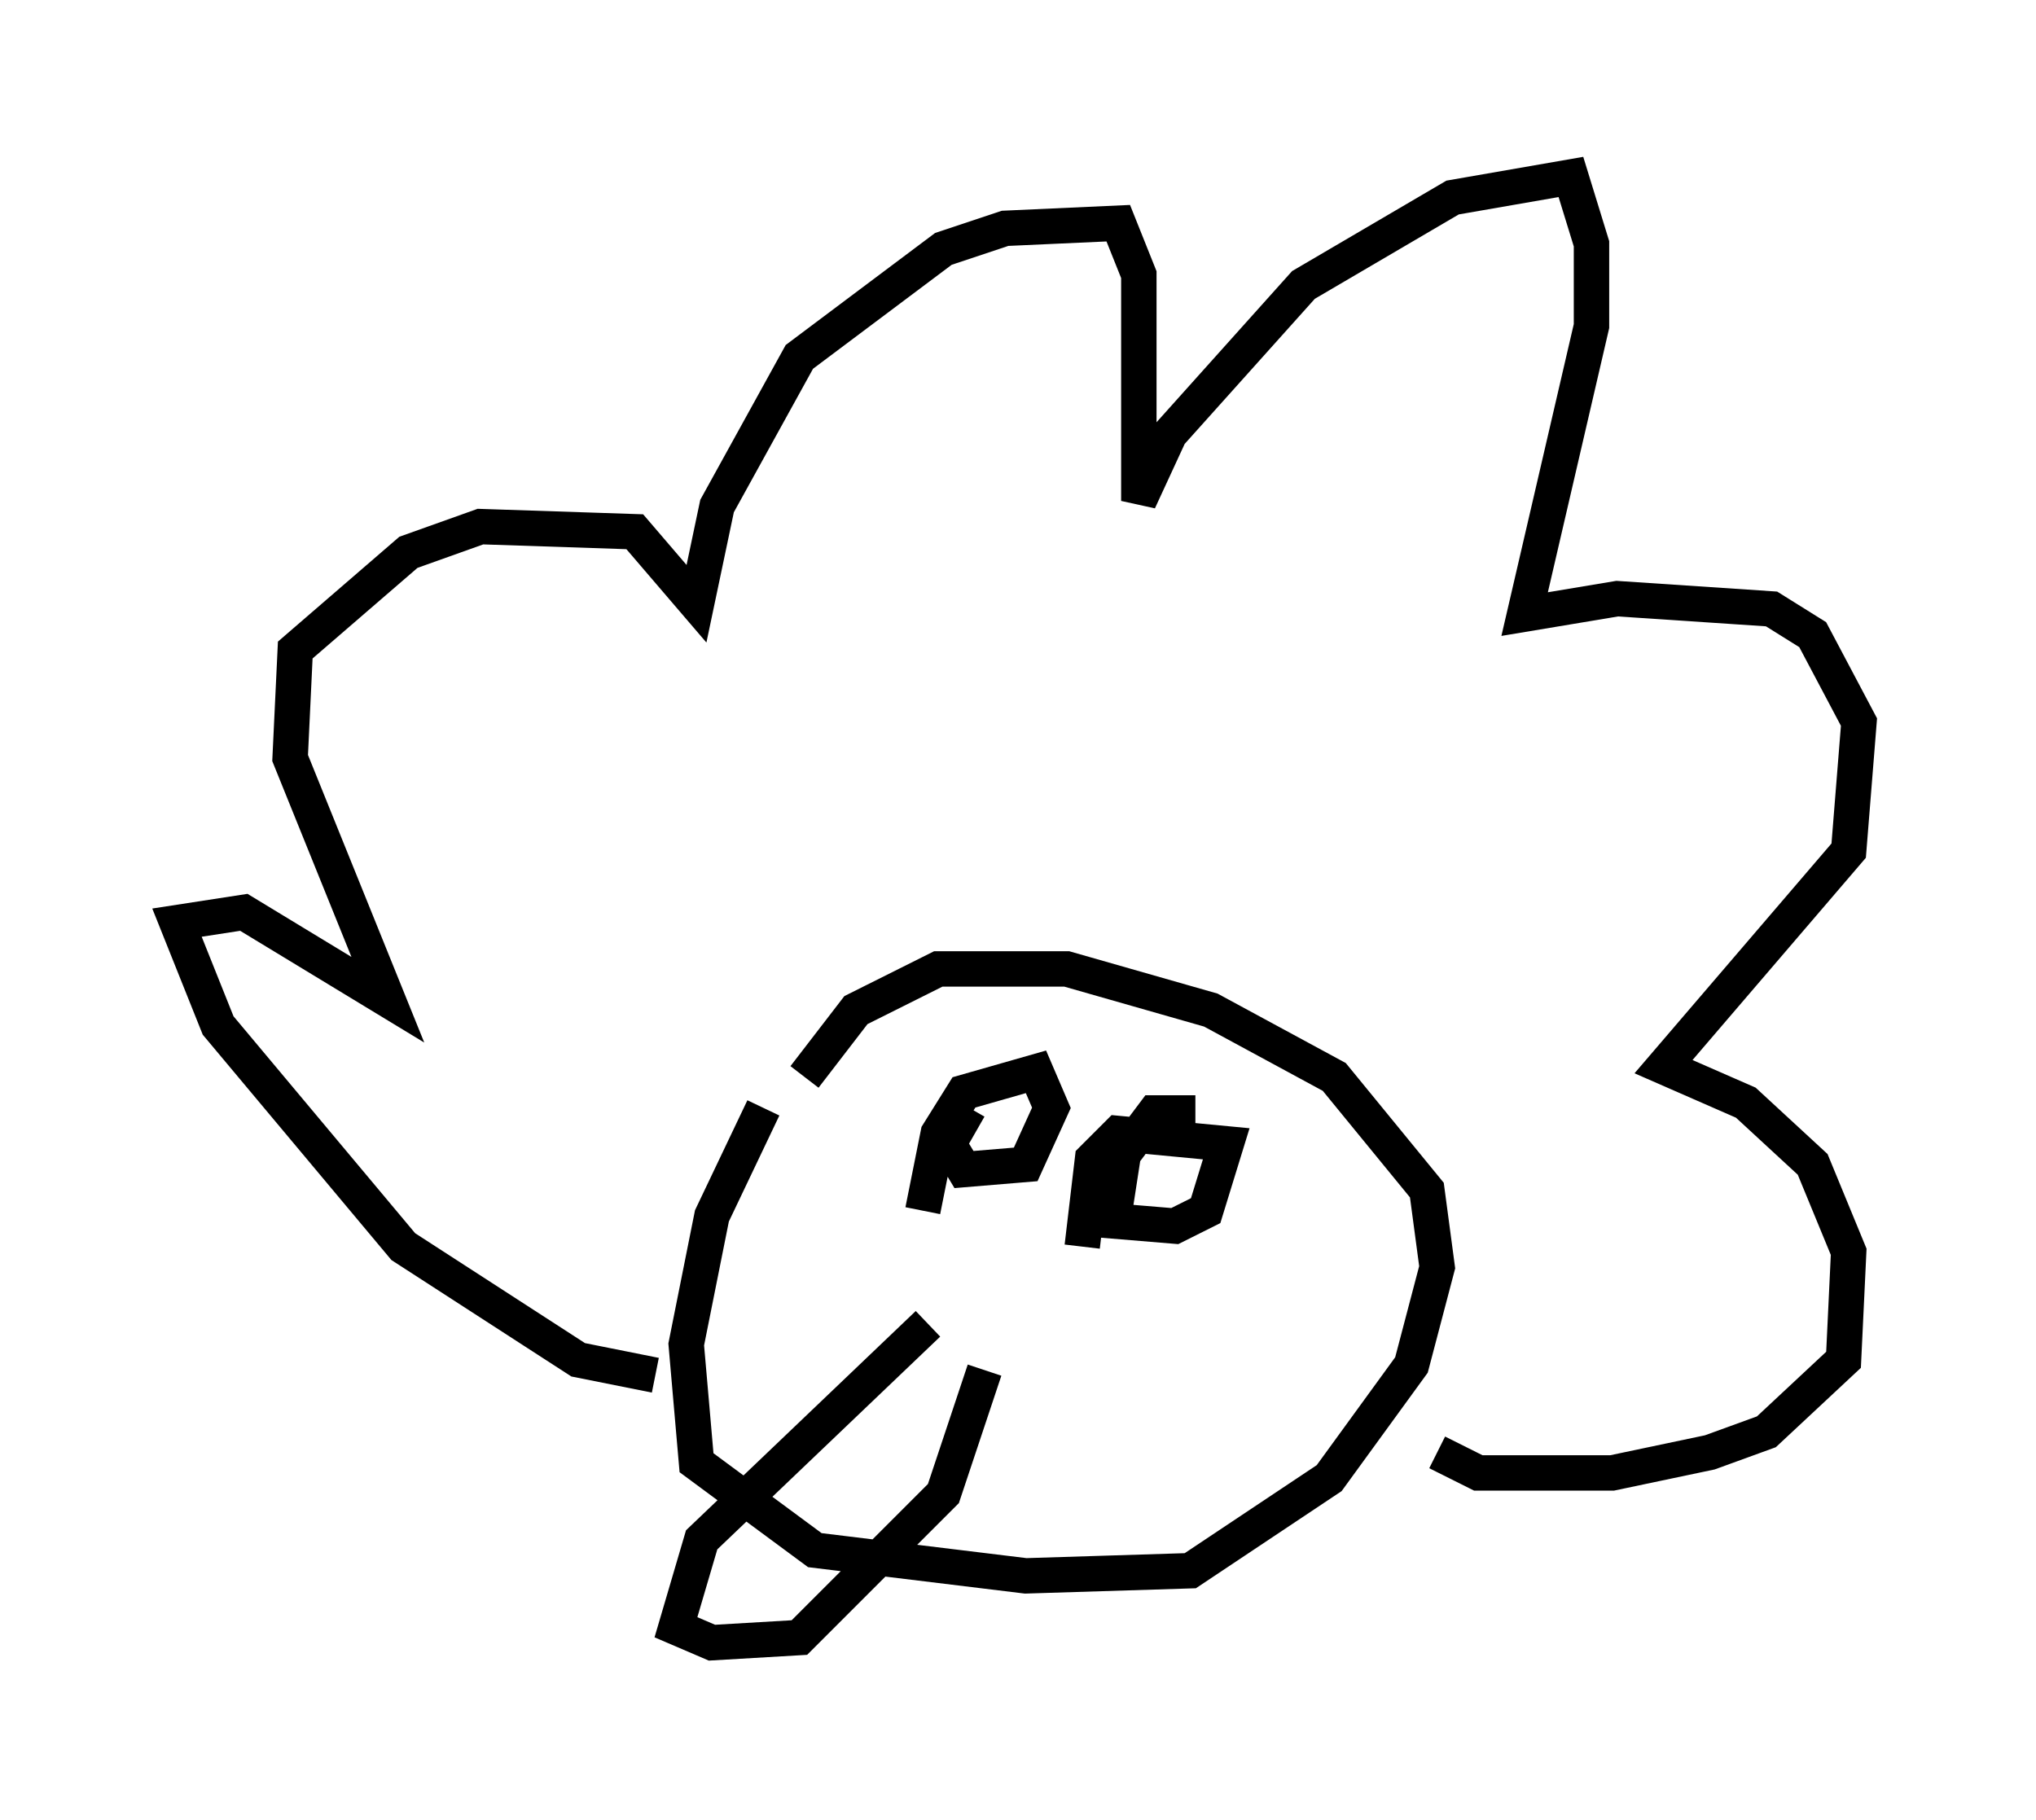 <?xml version="1.0" encoding="utf-8" ?>
<svg baseProfile="full" height="51.397" version="1.1" width="57.497" xmlns="http://www.w3.org/2000/svg" xmlns:ev="http://www.w3.org/2001/xml-events" xmlns:xlink="http://www.w3.org/1999/xlink"><defs /><rect fill="white" height="51.397" width="57.497" x="0" y="0" /><path d="M23.156, 29.547 m-1.598, 1.743 l-1.453, 3.05 -0.726, 3.631 l0.291, 3.341 3.341, 2.469 l5.955, 0.726 4.648, -0.145 l3.922, -2.615 2.324, -3.196 l0.726, -2.76 -0.291, -2.179 l-2.615, -3.196 -3.486, -1.888 l-4.067, -1.162 -3.631, 0.0 l-2.324, 1.162 -1.453, 1.888 m-4.212, 8.425 l-2.179, -0.436 -4.939, -3.196 l-5.229, -6.246 -1.162, -2.905 l1.888, -0.291 4.067, 2.469 l-2.76, -6.827 0.145, -3.05 l3.196, -2.76 2.034, -0.726 l4.358, 0.145 1.743, 2.034 l0.581, -2.76 2.324, -4.212 l4.067, -3.05 1.743, -0.581 l3.196, -0.145 0.581, 1.453 l0.0, 6.391 0.872, -1.888 l3.777, -4.212 4.212, -2.469 l3.341, -0.581 0.581, 1.888 l0.0, 2.324 -1.888, 8.134 l2.615, -0.436 4.358, 0.291 l1.162, 0.726 1.307, 2.469 l-0.291, 3.631 -5.229, 6.101 l2.324, 1.017 1.888, 1.743 l1.017, 2.469 -0.145, 3.05 l-2.179, 2.034 -1.598, 0.581 l-2.76, 0.581 -3.777, 0.0 l-1.162, -0.581 m-14.38, -3.631 l-6.391, 6.101 -0.726, 2.469 l1.017, 0.436 2.469, -0.145 l4.067, -4.067 1.162, -3.486 m-0.436, -7.408 l-0.581, 1.017 0.436, 0.726 l1.743, -0.145 0.726, -1.598 l-0.436, -1.017 -2.034, 0.581 l-0.726, 1.162 -0.436, 2.179 m7.698, -2.76 l-1.162, 0.0 -0.872, 1.162 l-0.291, 1.888 1.743, 0.145 l0.872, -0.436 0.581, -1.888 l-3.05, -0.291 -0.726, 0.726 l-0.291, 2.469 " fill="none" stroke="black" stroke-width="1" /></svg>